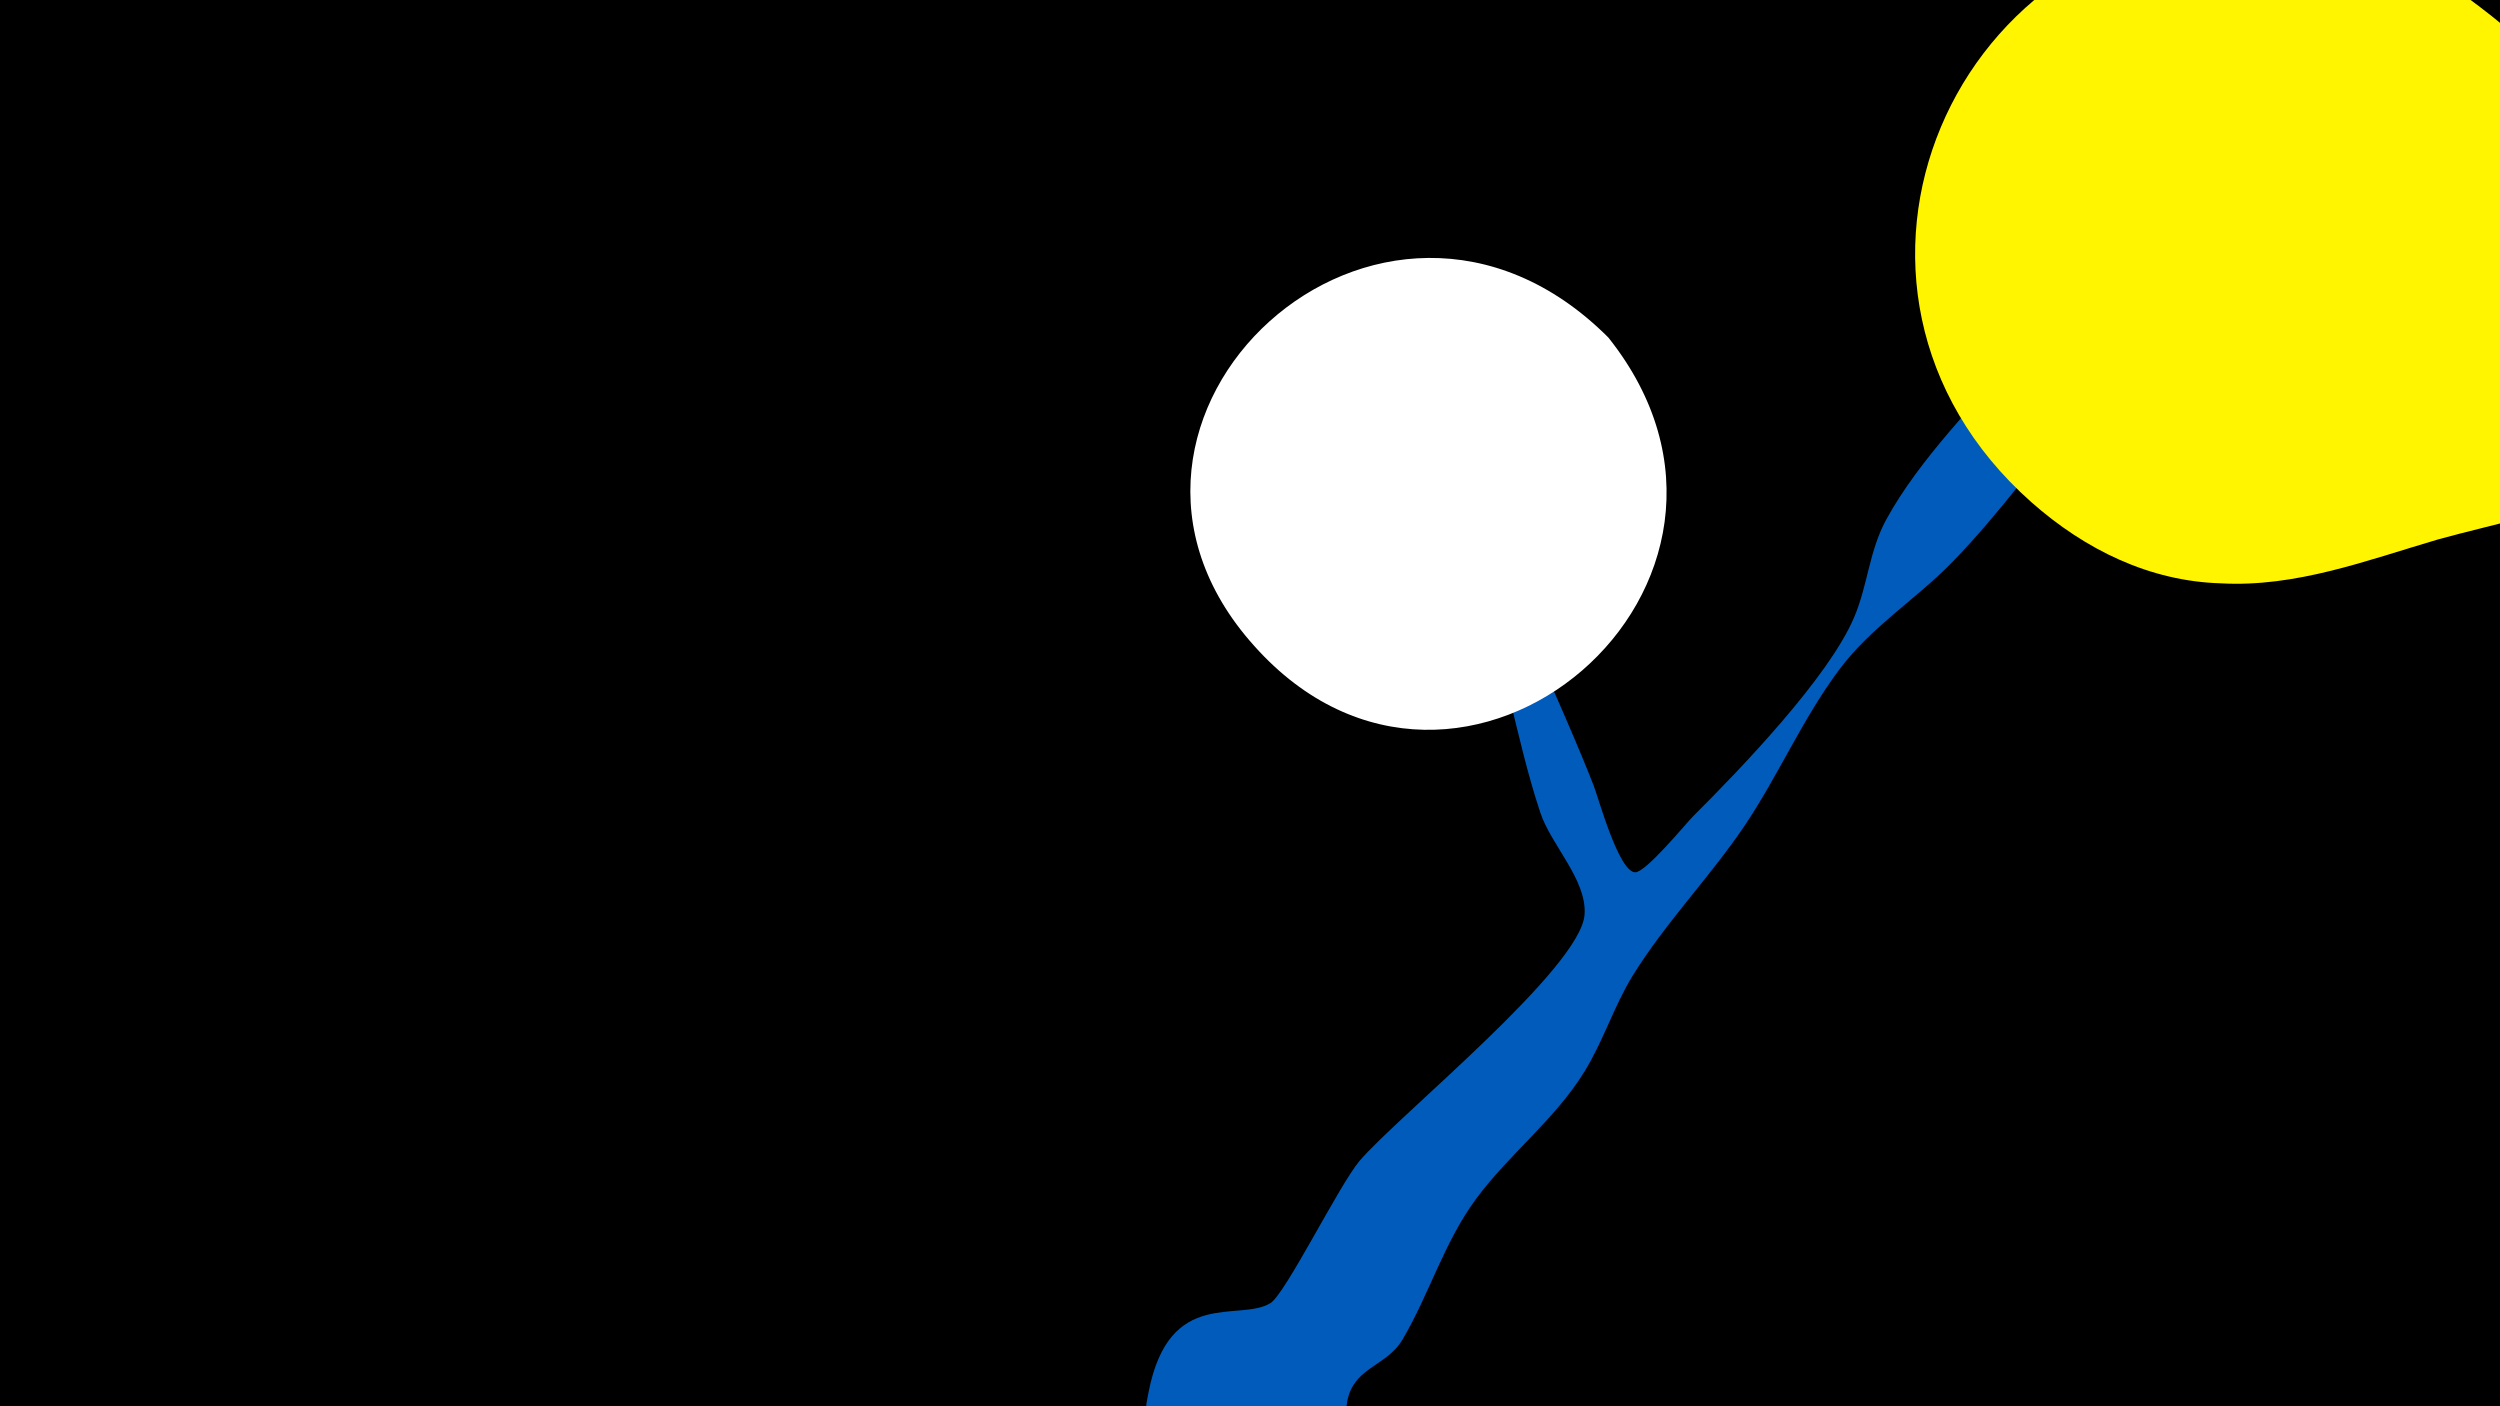 <svg width="1200" height="675" viewBox="-500 -500 1200 675" xmlns="http://www.w3.org/2000/svg"><path d="M-500-500h1200v675h-1200z" fill="#000"/><path d="M51.4 167.8c10-50.1 43.4-33.1 58.4-42.3 7.2-4.4 33-56.7 42.8-68.3 18.1-21.3 106.4-92.6 108-118.3 1.1-16.7-16.2-33.4-21.3-49-12-36.2-16.7-73.1-30.9-109.1-6.1-15.5-29-56.9-15.3-47.5 15.6 10.7 61.7 117.4 71.9 143.9 2.3 5.9 12 41.4 19.9 41.5 5.1 0.1 24.6-23.7 27.6-26.7 23-22.9 65.1-66.7 77.4-95.5 6.7-15.6 7.2-32 15.6-47.3 16.1-29.3 42.6-55.1 63.7-80.7 8.9-10.9 29.9-47.4 50.2-28.3 19 17.9-9.3 41.3-19.2 53.5-20.7 25.3-40.3 52.7-63.2 76.2-17.7 18.1-39 31.1-54.3 51.7-17.6 23.6-29.1 50.7-45.4 74.9-16.7 24.7-37.9 46.4-53.6 71.8-9.1 14.8-14.1 31.4-23.2 46.1-14.1 23-36.2 39.6-52.1 61.2-15.4 21-22.2 45.3-35.2 67.4-6.2 10.5-17.9 12.7-23.6 21.9-8.8 14 4.6 31.1-20.3 49.5-30.1 22.3-86.9-1.1-78.6-43z"  fill="#005bbb" /><path d="M794-397c-54-54-122-139-204-141-153-5-231 176-115 279 26 23 57 38 91 39 36 2 70-11 104-21 54-15 128-24 142-89 5-25-2-47-18-67z"  fill="#fff500" /><path d="M272-338c-109-109-268 39-170 148 99 111 264-30 170-148z"  fill="#fff" /></svg>
